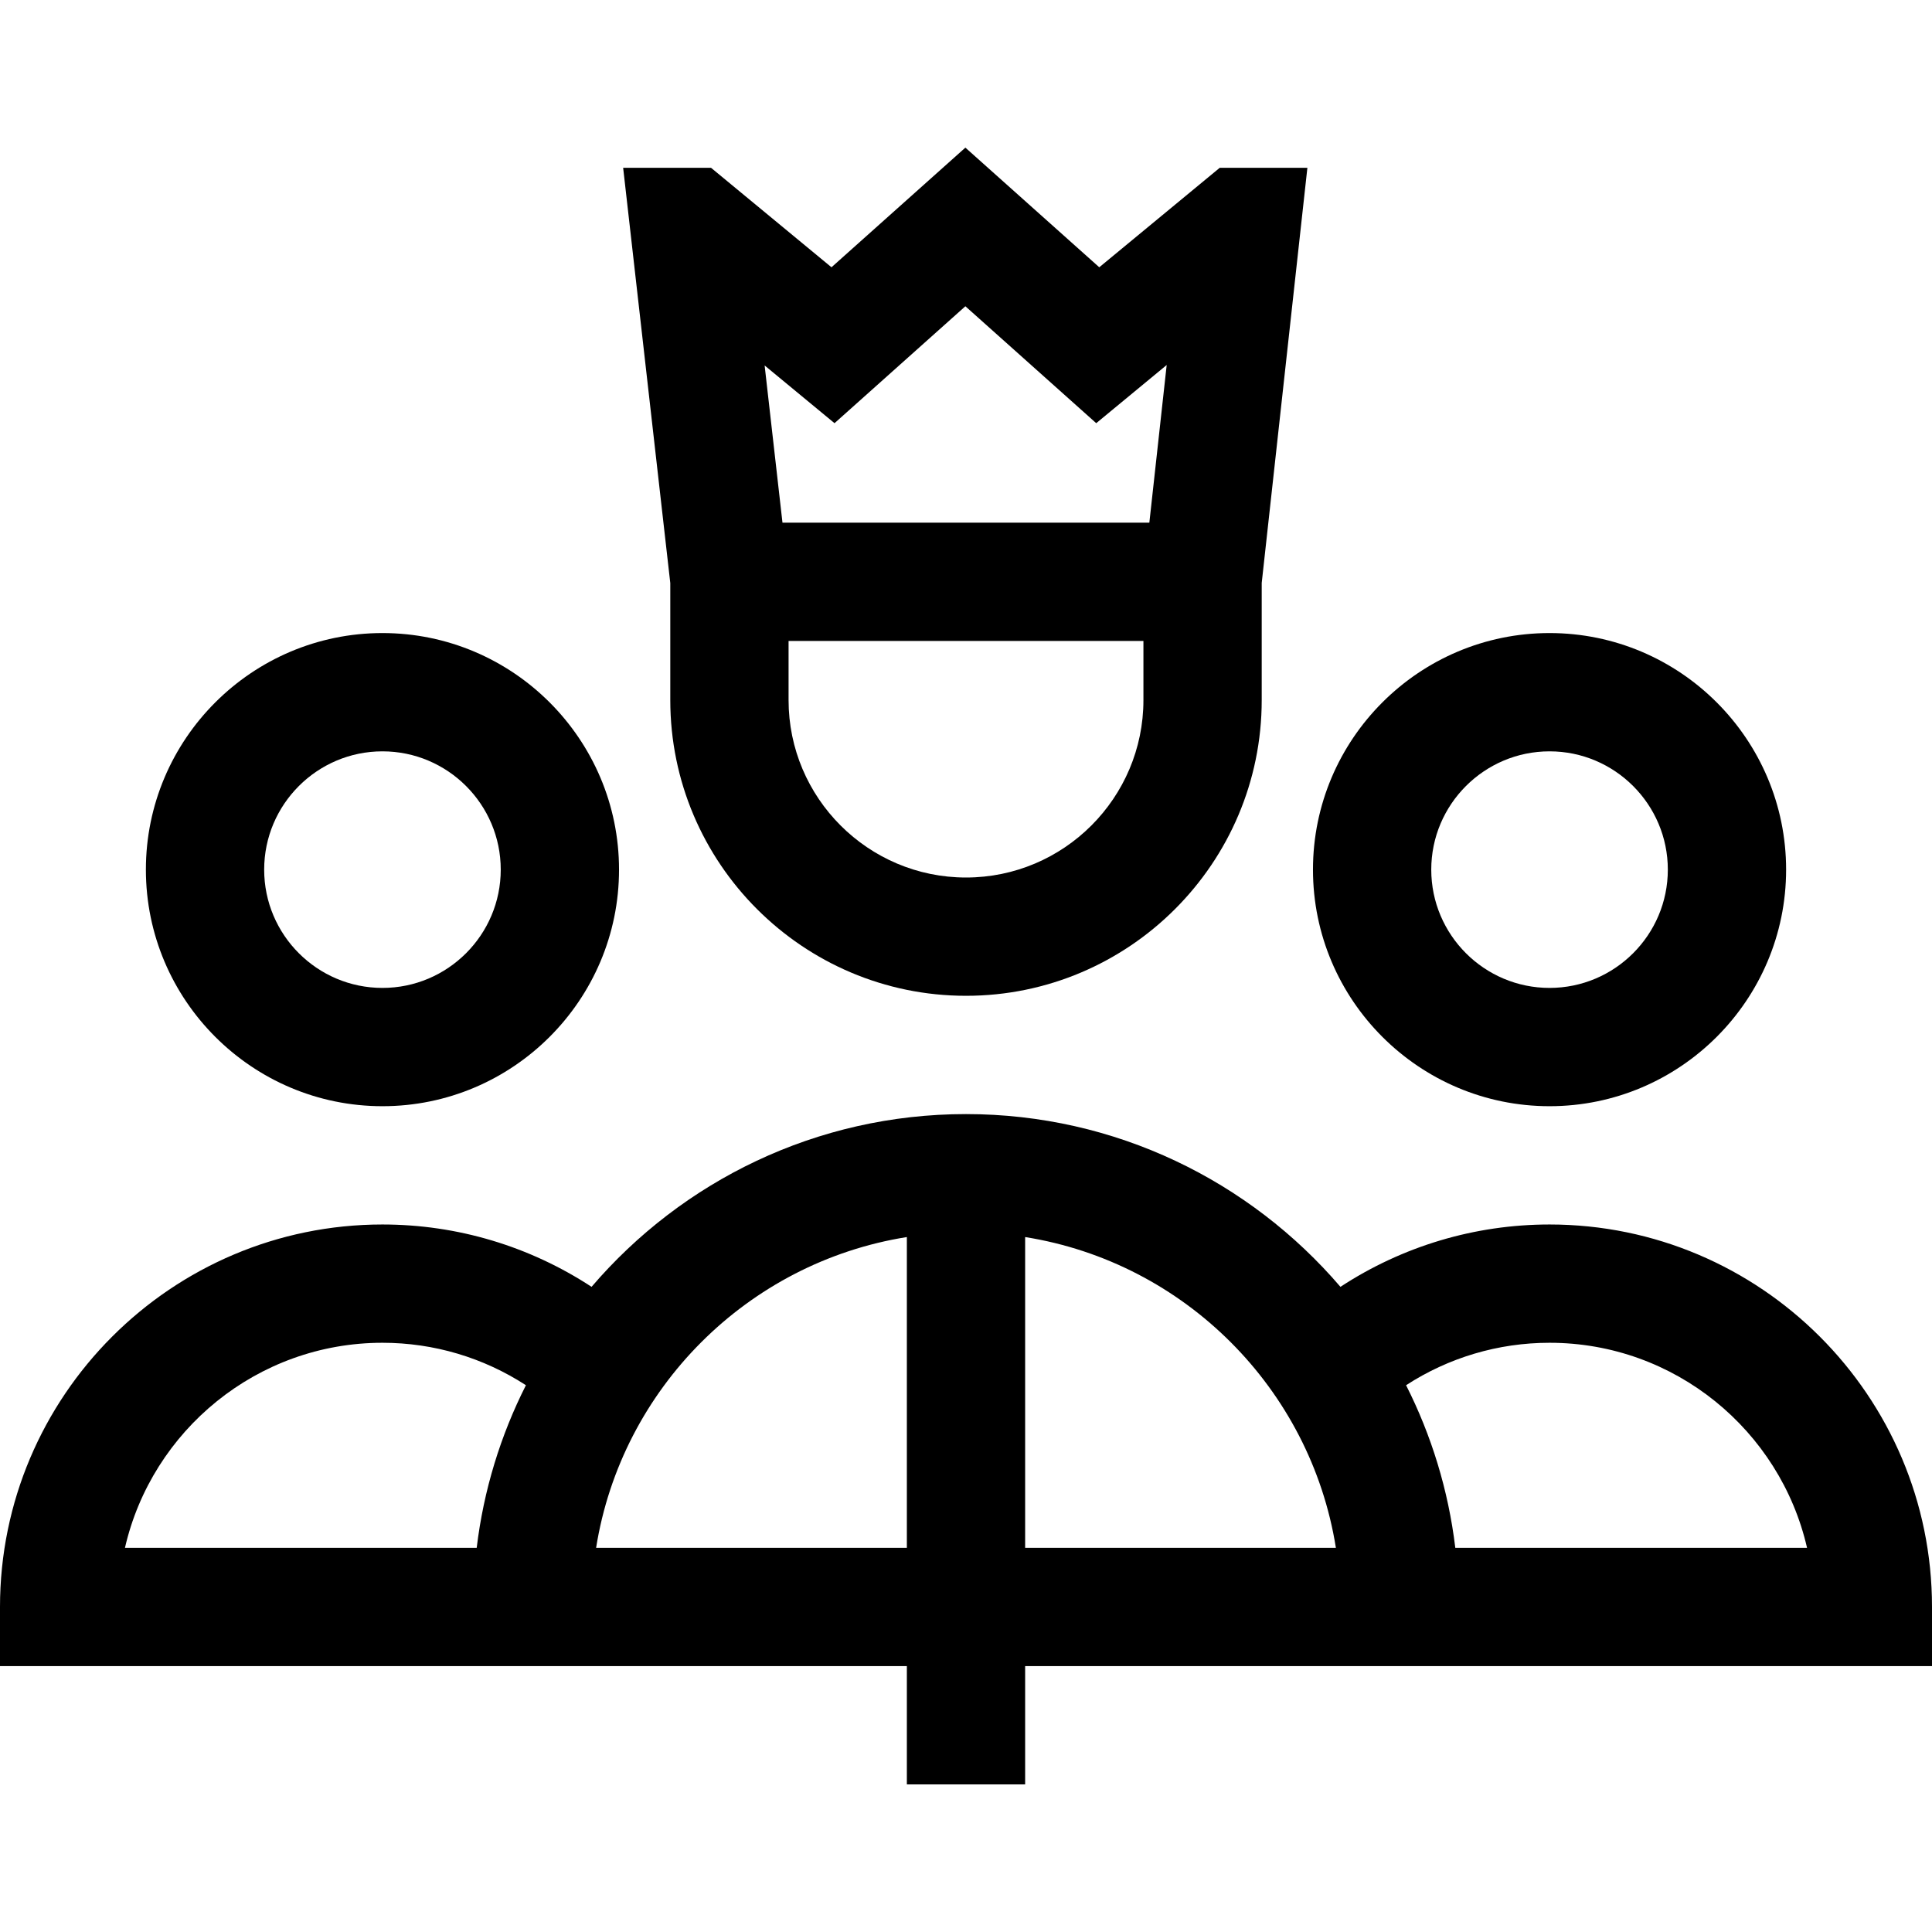 <?xml version="1.0" encoding="iso-8859-1"?>
<!-- Generator: Adobe Illustrator 19.0.0, SVG Export Plug-In . SVG Version: 6.00 Build 0)  -->
<svg version="1.1" id="Layer_1" xmlns="http://www.w3.org/2000/svg" xmlns:xlink="http://www.w3.org/1999/xlink" x="0px" y="0px"
	 viewBox="0 0 490 490" style="enable-background:new 0 0 490 490;" xml:space="preserve">
<g id="XMLID_1057_">
	<g>
		<g>
			<path d="M393,280.558c33.084,0,60-26.916,60-60c0-33.084-26.916-60-60-60s-60,26.916-60,60
				C333,253.642,359.916,280.558,393,280.558z M393,190.558c16.542,0,30,13.458,30,30s-13.458,30-30,30s-30-13.458-30-30
				S376.458,190.558,393,190.558z"/>
			<path d="M393,310.558c-19.024,0-37.362,5.549-53.034,15.814c-22.944-26.799-57.003-43.814-94.966-43.814
				s-72.022,17.015-94.966,43.814c-15.673-10.266-34.01-15.814-53.034-15.814c-53.486,0-97,43.514-97,97v15h230v30h30v-30h230v-15
				C490,354.072,446.486,310.558,393,310.558z M120.903,392.558h-89.21c6.828-29.747,33.518-52,65.307-52
				c13.04,0,25.614,3.774,36.386,10.765C126.978,363.99,122.666,377.887,120.903,392.558z M230,392.558h-78.812v0
				c6.435-40.393,38.418-72.377,78.812-78.812V392.558z M260,392.558v-78.812c40.393,6.435,72.377,38.418,78.812,78.812H260z
				 M369.097,392.558c-1.763-14.672-6.075-28.569-12.483-41.235c10.772-6.99,23.346-10.765,36.386-10.765
				c31.789,0,58.479,22.253,65.307,52H369.097z"/>
			<path d="M97,280.558c33.084,0,60-26.916,60-60c0-33.084-26.916-60-60-60s-60,26.916-60,60C37,253.642,63.916,280.558,97,280.558z
				 M97,190.558c16.542,0,30,13.458,30,30s-13.458,30-30,30s-30-13.458-30-30S80.458,190.558,97,190.558z"/>
			<path d="M170,177.558c0,41.355,33.645,75,75,75s75-33.645,75-75v-29.709l11.583-105.291H309.35l-30.551,25.229l-33.958-30.345
				l-33.958,30.344l-30.547-25.228h-22.292L170,147.879V177.558z M290,177.558c0,24.813-20.187,45-45,45s-45-20.187-45-45v-15h90
				V177.558z M211.654,107.33l33.187-29.656l33.187,29.655L295.9,92.571l-4.399,39.987h-93.047l-4.526-39.867L211.654,107.33z"/>
		</g>
	</g>
</g>
<g>
</g>
<g>
</g>
<g>
</g>
<g>
</g>
<g>
</g>
<g>
</g>
<g>
</g>
<g>
</g>
<g>
</g>
<g>
</g>
<g>
</g>
<g>
</g>
<g>
</g>
<g>
</g>
<g>
</g>
</svg>
